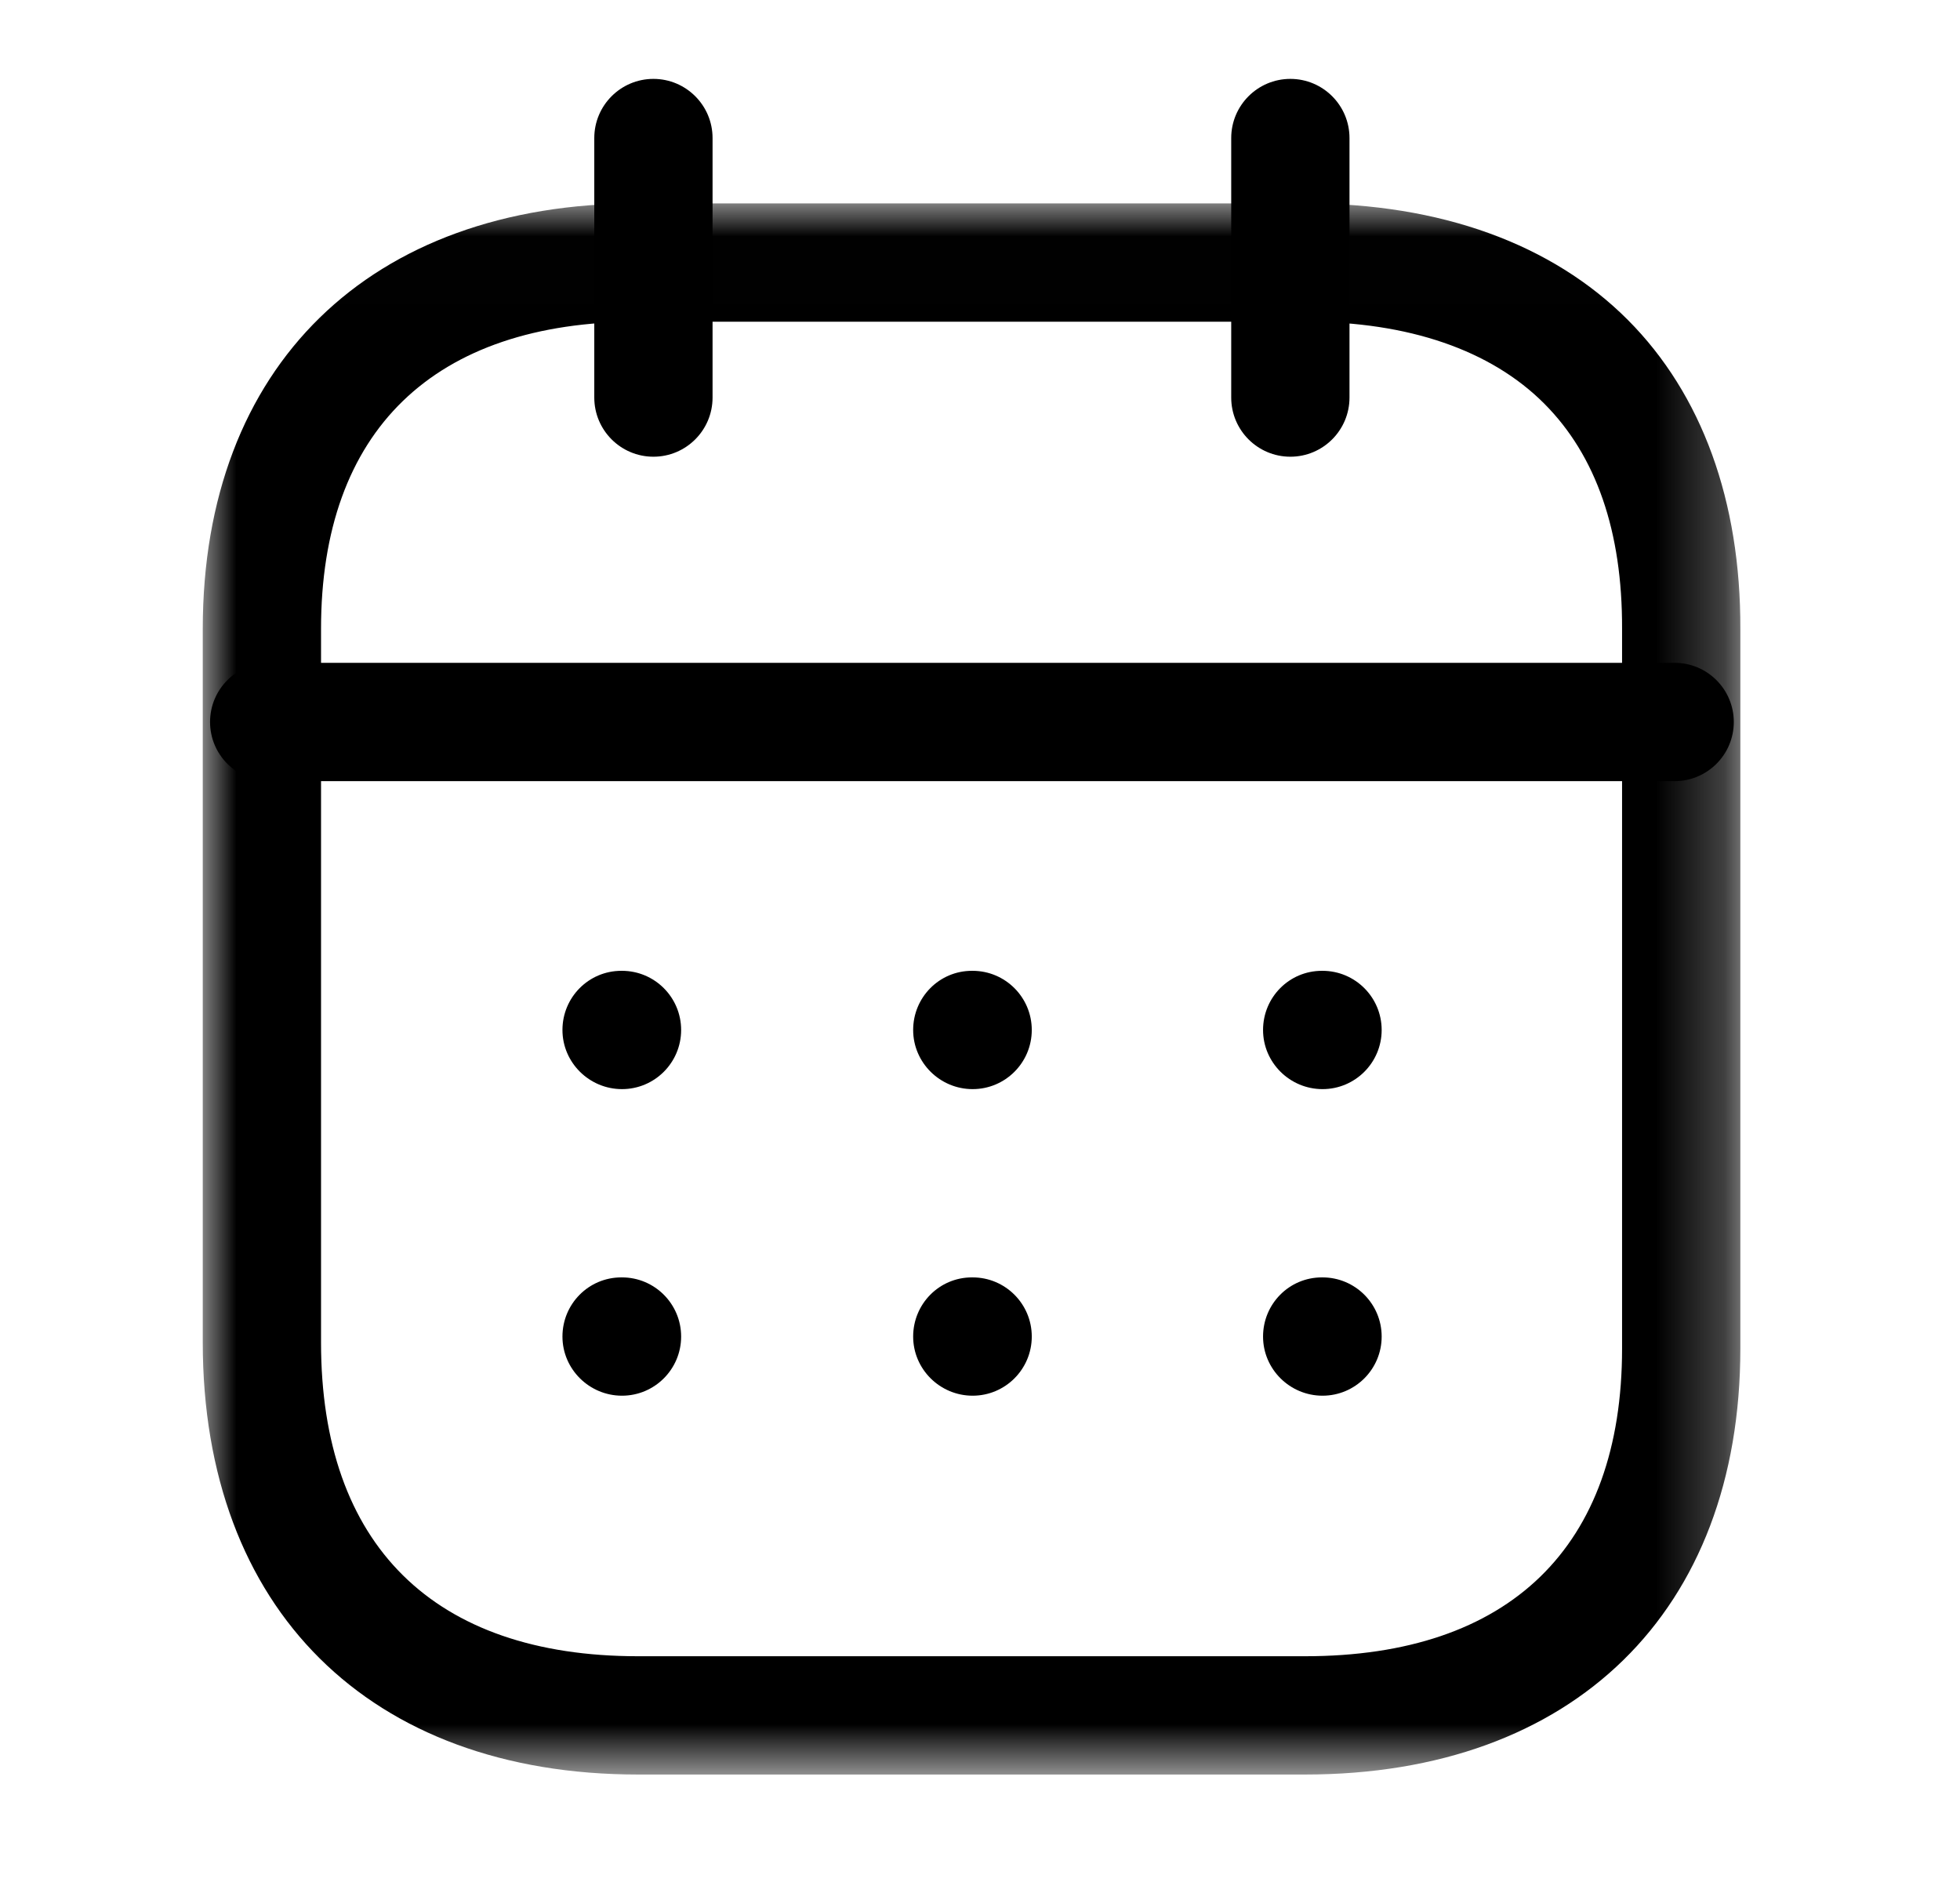 <svg width="29" height="28" viewBox="0 0 29 28" fill="none" xmlns="http://www.w3.org/2000/svg">
<path fill-rule="evenodd" clip-rule="evenodd" d="M24.778 11.555H3.983C3.5 11.555 3.108 11.163 3.108 10.68C3.108 10.197 3.5 9.805 3.983 9.805H24.778C25.261 9.805 25.653 10.197 25.653 10.68C25.653 11.163 25.261 11.555 24.778 11.555" fill="#000"/>
<path fill-rule="evenodd" clip-rule="evenodd" d="M19.568 16.111C19.085 16.111 18.688 15.719 18.688 15.236C18.688 14.753 19.075 14.361 19.558 14.361H19.568C20.051 14.361 20.443 14.753 20.443 15.236C20.443 15.719 20.051 16.111 19.568 16.111" fill="#000"/>
<path fill-rule="evenodd" clip-rule="evenodd" d="M14.391 16.111C13.908 16.111 13.511 15.719 13.511 15.236C13.511 14.753 13.898 14.361 14.38 14.361H14.391C14.874 14.361 15.266 14.753 15.266 15.236C15.266 15.719 14.874 16.111 14.391 16.111" fill="#000"/>
<path fill-rule="evenodd" clip-rule="evenodd" d="M9.203 16.111C8.72 16.111 8.322 15.719 8.322 15.236C8.322 14.753 8.71 14.361 9.193 14.361H9.203C9.686 14.361 10.078 14.753 10.078 15.236C10.078 15.719 9.686 16.111 9.203 16.111" fill="#000"/>
<path fill-rule="evenodd" clip-rule="evenodd" d="M19.568 20.646C19.085 20.646 18.688 20.254 18.688 19.771C18.688 19.288 19.075 18.896 19.558 18.896H19.568C20.051 18.896 20.443 19.288 20.443 19.771C20.443 20.254 20.051 20.646 19.568 20.646" fill="#000"/>
<path fill-rule="evenodd" clip-rule="evenodd" d="M14.391 20.646C13.908 20.646 13.511 20.254 13.511 19.771C13.511 19.288 13.898 18.896 14.38 18.896H14.391C14.874 18.896 15.266 19.288 15.266 19.771C15.266 20.254 14.874 20.646 14.391 20.646" fill="#000"/>
<path fill-rule="evenodd" clip-rule="evenodd" d="M9.203 20.646C8.72 20.646 8.322 20.254 8.322 19.771C8.322 19.288 8.71 18.896 9.193 18.896H9.203C9.686 18.896 10.078 19.288 10.078 19.771C10.078 20.254 9.686 20.646 9.203 20.646" fill="#000"/>
<path fill-rule="evenodd" clip-rule="evenodd" d="M19.092 6.756C18.609 6.756 18.217 6.364 18.217 5.881V2.042C18.217 1.559 18.609 1.167 19.092 1.167C19.575 1.167 19.967 1.559 19.967 2.042V5.881C19.967 6.364 19.575 6.756 19.092 6.756" fill="#000"/>
<path fill-rule="evenodd" clip-rule="evenodd" d="M9.668 6.756C9.185 6.756 8.793 6.364 8.793 5.881V2.042C8.793 1.559 9.185 1.167 9.668 1.167C10.151 1.167 10.543 1.559 10.543 2.042V5.881C10.543 6.364 10.151 6.756 9.668 6.756" fill="#000"/>
<mask id="mask0_585_8974" style="mask-type:luminance" maskUnits="userSpaceOnUse" x="3" y="3" width="23" height="24">
<path fill-rule="evenodd" clip-rule="evenodd" d="M3 3.009H25.75V26.25H3V3.009Z" fill="white"/>
</mask>
<g mask="url(#mask0_585_8974)">
<path fill-rule="evenodd" clip-rule="evenodd" d="M9.441 4.759C6.416 4.759 4.75 6.372 4.75 9.302V19.859C4.75 22.853 6.416 24.5 9.441 24.5H19.309C22.334 24.5 24 22.883 24 19.948V9.302C24.005 7.861 23.617 6.741 22.849 5.971C22.058 5.178 20.838 4.759 19.319 4.759H9.441ZM19.309 26.25H9.441C5.469 26.25 3 23.801 3 19.859V9.302C3 5.419 5.469 3.009 9.441 3.009H19.319C21.313 3.009 22.962 3.606 24.087 4.734C25.181 5.832 25.756 7.411 25.75 9.304V19.948C25.75 23.835 23.281 26.25 19.309 26.25V26.25Z" fill="#000"/>
</g>
</svg>
